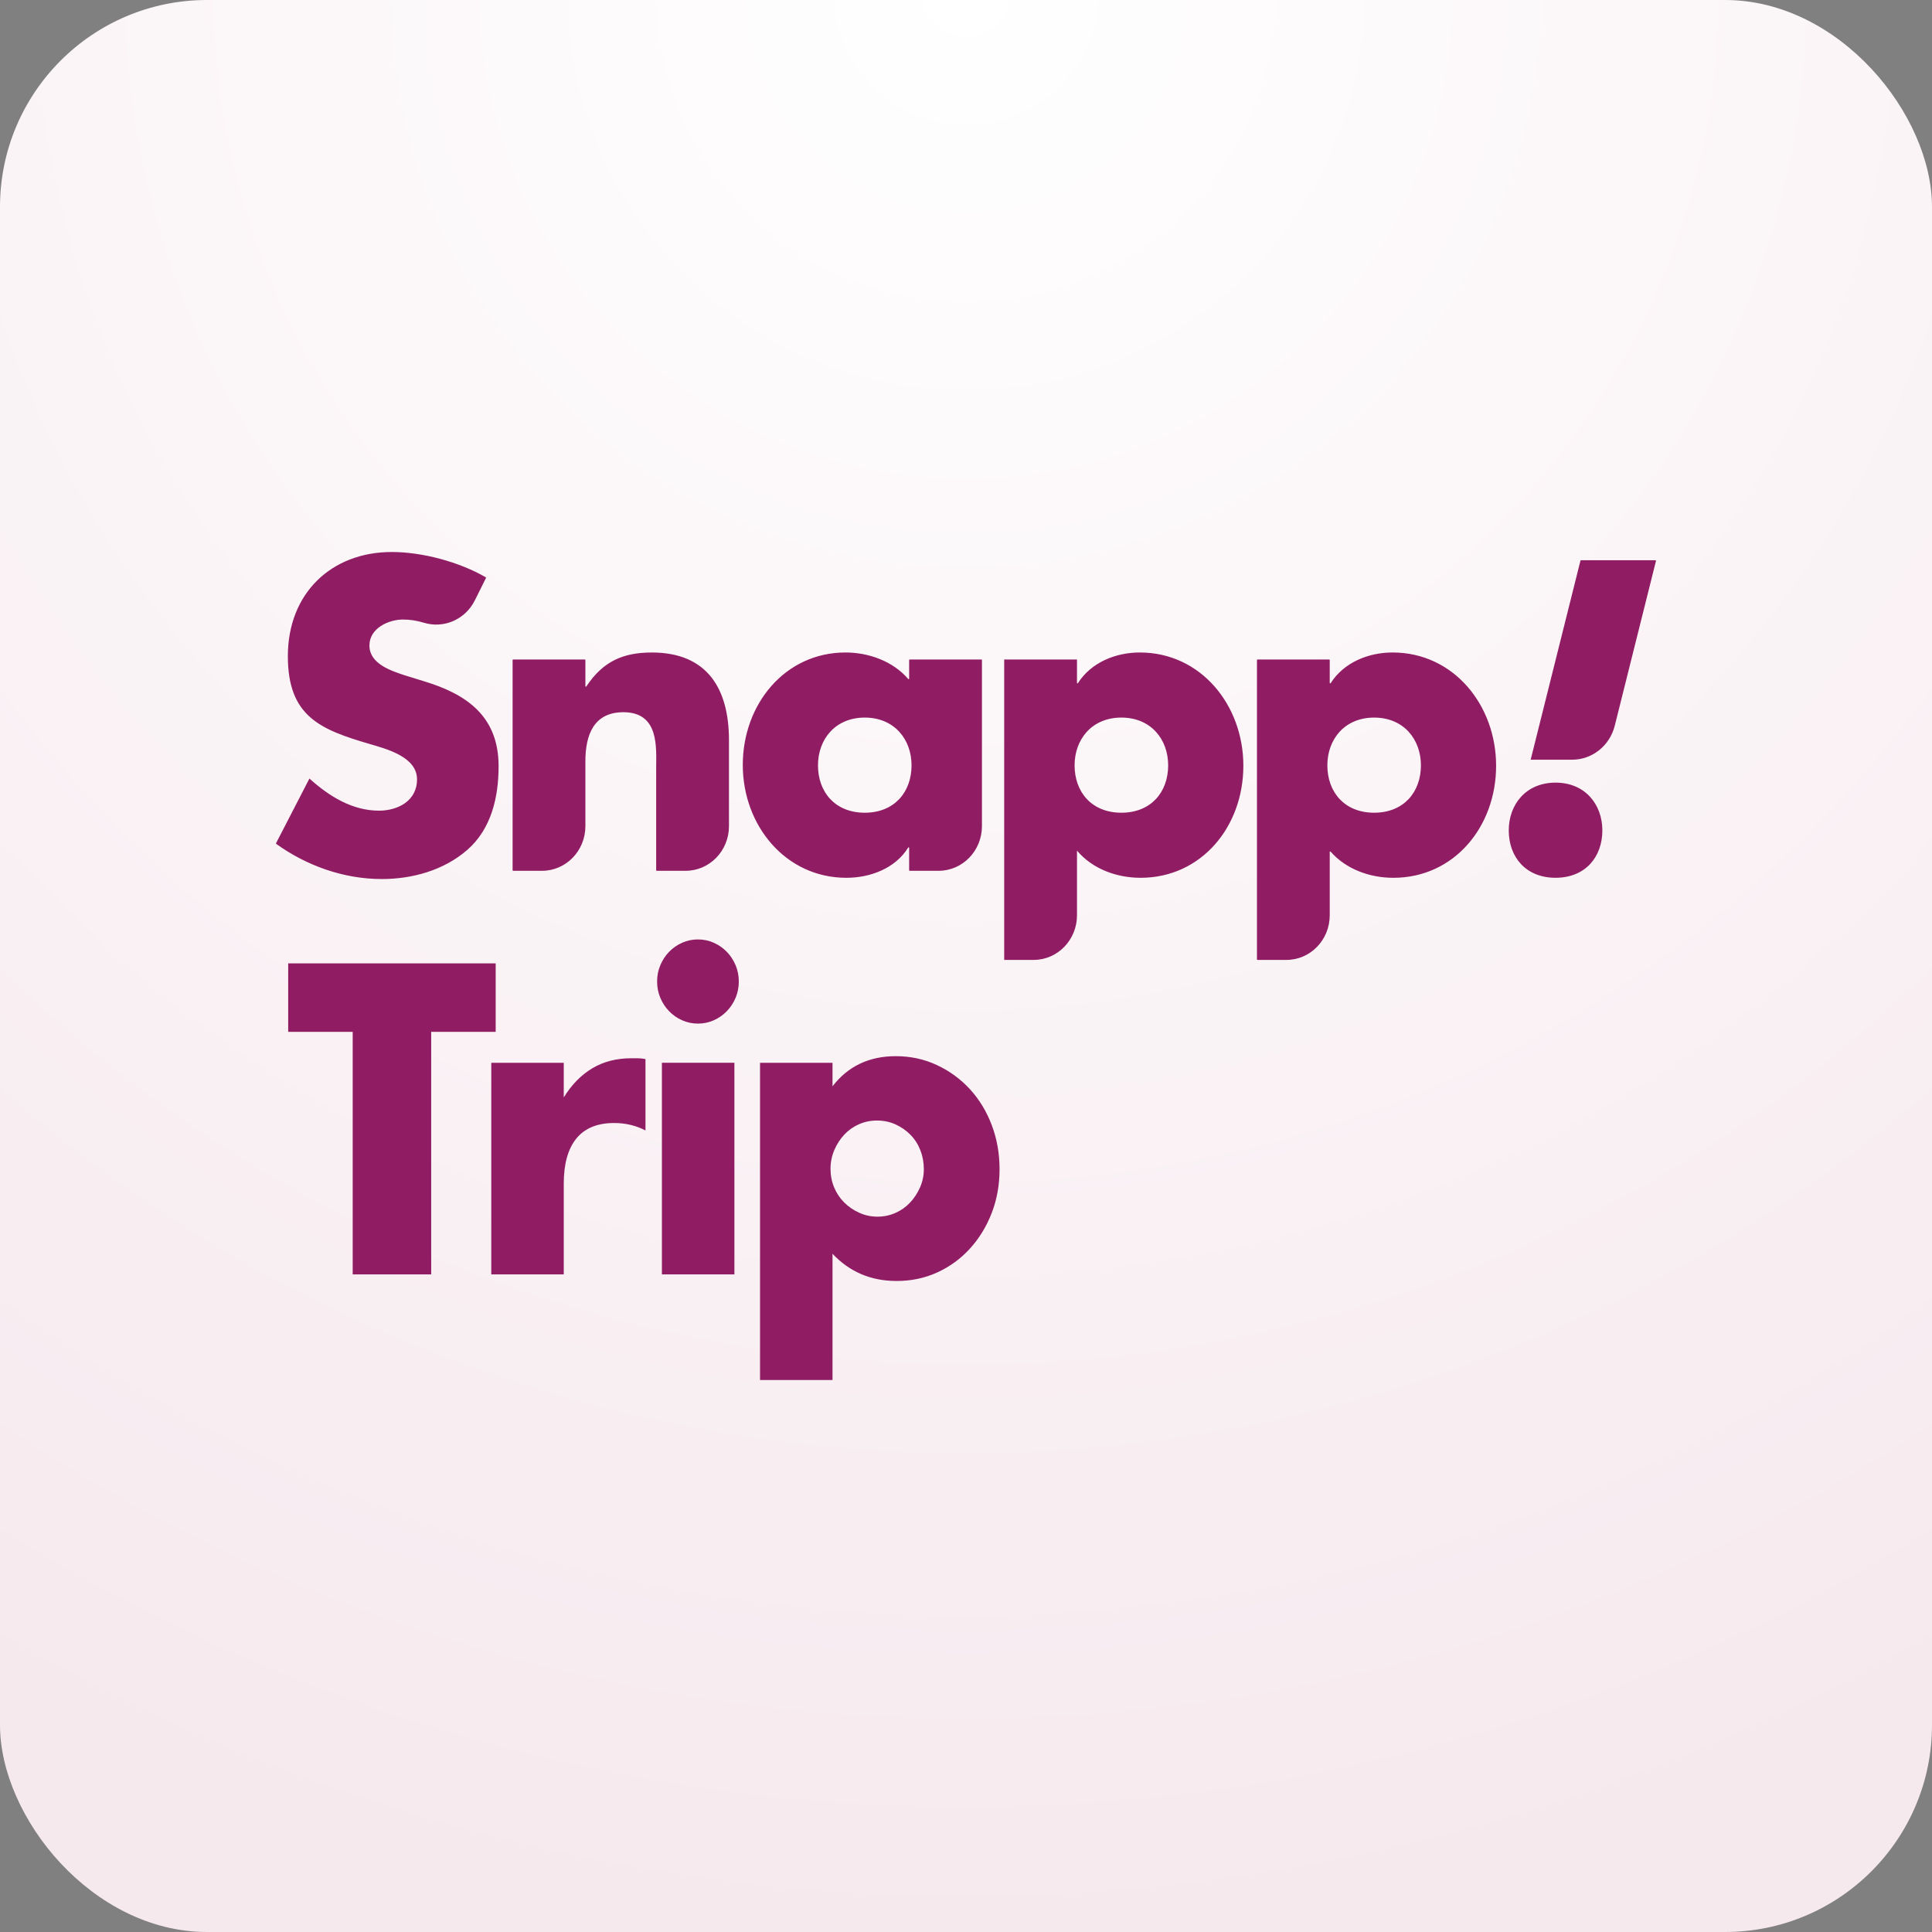 <svg width="112" height="112" viewBox="0 0 112 112" fill="none" xmlns="http://www.w3.org/2000/svg">
<rect x="0" y="0" width="112" height="112" fill="#808080" stroke="none"/>
<g id="logo">
<rect width="112" height="112" rx="12" fill="url(#paint0_radial_235_4849)"/>
<path id="vector" fill-rule="evenodd" clip-rule="evenodd" d="M27.527 34.803C26.974 35.913 25.733 36.454 24.571 36.1C24.181 35.981 23.775 35.915 23.363 35.915C22.529 35.915 21.416 36.417 21.416 37.42C21.416 38.471 22.645 38.876 23.433 39.139L24.593 39.497C27.027 40.237 28.904 41.503 28.904 44.416C28.904 46.207 28.487 48.045 27.097 49.263C25.729 50.457 23.897 50.959 22.135 50.959C19.941 50.959 17.794 50.2 16.013 48.921C16.001 48.912 15.996 48.894 16.004 48.88L17.938 45.132C19.075 46.159 20.419 46.995 21.973 46.995C23.039 46.995 24.175 46.446 24.175 45.18C24.175 43.867 22.39 43.413 21.416 43.126C18.564 42.291 16.687 41.527 16.687 38.041C16.687 34.387 19.214 32 22.714 32C24.467 32 26.609 32.567 28.161 33.466C28.175 33.474 28.18 33.492 28.172 33.507L27.527 34.803ZM33.966 39.808C33.976 39.808 33.986 39.803 33.991 39.794C34.963 38.324 36.144 37.826 37.785 37.826C40.984 37.826 42.259 39.903 42.259 42.912V47.894C42.259 49.323 41.134 50.481 39.747 50.481H38.07C38.053 50.481 38.039 50.467 38.039 50.45V44.512C38.039 43.342 38.225 41.288 36.138 41.288C34.423 41.288 33.936 42.601 33.936 44.13V47.894C33.936 49.323 32.811 50.481 31.424 50.481H29.747C29.73 50.481 29.716 50.467 29.716 50.45V38.262C29.716 38.245 29.73 38.232 29.747 38.232H33.906C33.922 38.232 33.936 38.245 33.936 38.262V39.777C33.936 39.794 33.949 39.808 33.966 39.808ZM47.419 44.368C47.419 45.92 48.416 47.114 50.131 47.114C51.846 47.114 52.843 45.92 52.843 44.368C52.843 42.864 51.846 41.599 50.131 41.599C48.416 41.599 47.419 42.864 47.419 44.368ZM54.411 50.481H52.735C52.718 50.481 52.704 50.467 52.704 50.45V49.151C52.704 49.134 52.691 49.12 52.674 49.12C52.664 49.12 52.655 49.125 52.649 49.134C51.905 50.342 50.45 50.887 49.065 50.887C45.541 50.887 43.06 47.855 43.06 44.344C43.06 40.834 45.494 37.825 49.018 37.825C50.359 37.825 51.767 38.331 52.652 39.363C52.67 39.384 52.704 39.371 52.704 39.342V38.263C52.704 38.246 52.718 38.232 52.735 38.232H56.894C56.91 38.232 56.924 38.246 56.924 38.263V47.894C56.924 49.323 55.8 50.481 54.411 50.481ZM62.295 44.368C62.295 45.92 63.292 47.114 65.008 47.114C66.723 47.114 67.72 45.92 67.72 44.368C67.72 42.864 66.723 41.599 65.008 41.599C63.292 41.599 62.295 42.864 62.295 44.368ZM62.464 39.617C62.474 39.617 62.484 39.611 62.489 39.603C63.257 38.394 64.688 37.825 66.074 37.825C69.621 37.825 72.079 40.882 72.079 44.392C72.079 47.926 69.644 50.887 66.12 50.887C64.756 50.887 63.345 50.388 62.441 49.319C62.438 49.316 62.434 49.318 62.434 49.321V53.059C62.434 54.489 61.31 55.647 59.922 55.647H58.214V38.232H62.434V39.586C62.434 39.603 62.448 39.617 62.464 39.617ZM76.948 44.368C76.948 45.92 77.945 47.114 79.66 47.114C81.375 47.114 82.372 45.92 82.372 44.368C82.372 42.864 81.375 41.599 79.66 41.599C77.945 41.599 76.948 42.864 76.948 44.368ZM77.117 39.617C77.126 39.617 77.136 39.611 77.141 39.603C77.909 38.394 79.341 37.825 80.726 37.825C84.274 37.825 86.731 40.882 86.731 44.392C86.731 47.926 84.297 50.887 80.773 50.887C79.431 50.887 78.044 50.404 77.139 49.372C77.12 49.351 77.086 49.364 77.086 49.392V53.059C77.086 54.489 75.962 55.647 74.575 55.647H72.897C72.88 55.647 72.867 55.633 72.867 55.616V38.263C72.867 38.246 72.88 38.232 72.897 38.232H77.056C77.073 38.232 77.086 38.246 77.086 38.263V39.586C77.086 39.603 77.1 39.617 77.117 39.617ZM91.139 44.041H88.734L91.621 32.5C91.625 32.487 91.636 32.477 91.65 32.477H95.97C95.99 32.477 96.004 32.496 95.999 32.516L93.61 42.069C93.32 43.23 92.303 44.041 91.139 44.041ZM87.464 48.145C87.462 46.64 88.457 45.373 90.172 45.37C91.889 45.367 92.888 46.631 92.89 48.135C92.892 49.688 91.897 50.883 90.182 50.886C88.466 50.889 87.467 49.696 87.464 48.145ZM24.997 59.817V73.878H20.446V59.817H16.707V55.847H28.735V59.817H24.997ZM28.48 61.611H32.682V63.619C33.131 62.886 33.681 62.324 34.331 61.933C34.981 61.543 35.739 61.348 36.607 61.348H36.966C37.097 61.348 37.249 61.363 37.419 61.395V65.532C36.862 65.245 36.258 65.102 35.608 65.102C34.633 65.102 33.901 65.401 33.414 65.999C32.926 66.597 32.682 67.469 32.682 68.617V73.878H28.48V61.611ZM38.371 73.878H42.574V61.61H38.371V73.878ZM38.093 56.899C38.093 56.565 38.154 56.25 38.279 55.955C38.402 55.66 38.572 55.401 38.789 55.177C39.005 54.955 39.257 54.779 39.543 54.652C39.83 54.524 40.136 54.46 40.461 54.46C40.786 54.46 41.092 54.524 41.378 54.652C41.664 54.779 41.916 54.955 42.133 55.177C42.349 55.401 42.52 55.66 42.644 55.955C42.767 56.25 42.83 56.565 42.83 56.899C42.83 57.234 42.767 57.549 42.644 57.844C42.52 58.139 42.349 58.398 42.133 58.621C41.916 58.844 41.664 59.02 41.378 59.147C41.092 59.275 40.786 59.339 40.461 59.339C40.136 59.339 39.83 59.275 39.543 59.147C39.257 59.02 39.005 58.844 38.789 58.621C38.572 58.398 38.402 58.139 38.279 57.844C38.154 57.549 38.093 57.234 38.093 56.899ZM53.556 67.78C53.556 67.397 53.49 67.035 53.359 66.692C53.227 66.349 53.038 66.05 52.79 65.795C52.542 65.541 52.252 65.337 51.92 65.185C51.586 65.034 51.226 64.958 50.84 64.958C50.468 64.958 50.12 65.03 49.795 65.174C49.47 65.317 49.187 65.517 48.948 65.771C48.707 66.027 48.514 66.326 48.367 66.668C48.22 67.012 48.146 67.373 48.146 67.756C48.146 68.139 48.216 68.498 48.355 68.832C48.495 69.167 48.688 69.459 48.936 69.705C49.183 69.953 49.473 70.152 49.806 70.303C50.139 70.455 50.492 70.531 50.863 70.531C51.234 70.531 51.583 70.459 51.908 70.315C52.233 70.171 52.515 69.972 52.755 69.717C52.996 69.462 53.189 69.167 53.336 68.832C53.483 68.498 53.556 68.147 53.556 67.78ZM48.262 80H44.06V61.611H48.262V62.973C49.16 61.81 50.383 61.227 51.931 61.227C52.782 61.227 53.576 61.399 54.311 61.742C55.046 62.085 55.685 62.551 56.227 63.141C56.768 63.731 57.19 64.425 57.492 65.221C57.794 66.018 57.945 66.871 57.945 67.78C57.945 68.689 57.794 69.534 57.492 70.315C57.19 71.097 56.772 71.782 56.238 72.372C55.704 72.962 55.073 73.424 54.346 73.759C53.618 74.093 52.829 74.26 51.977 74.26C50.492 74.26 49.253 73.735 48.262 72.683V80Z" fill="#901D63"/>
</g>
<defs>
<radialGradient id="paint0_radial_235_4849" cx="0" cy="0" r="1" gradientUnits="userSpaceOnUse" gradientTransform="translate(56) rotate(90) scale(112)">
<stop stop-color="white"/>
<stop offset="1" stop-color="#F6E9EE"/>
</radialGradient>
</defs>
</svg>
